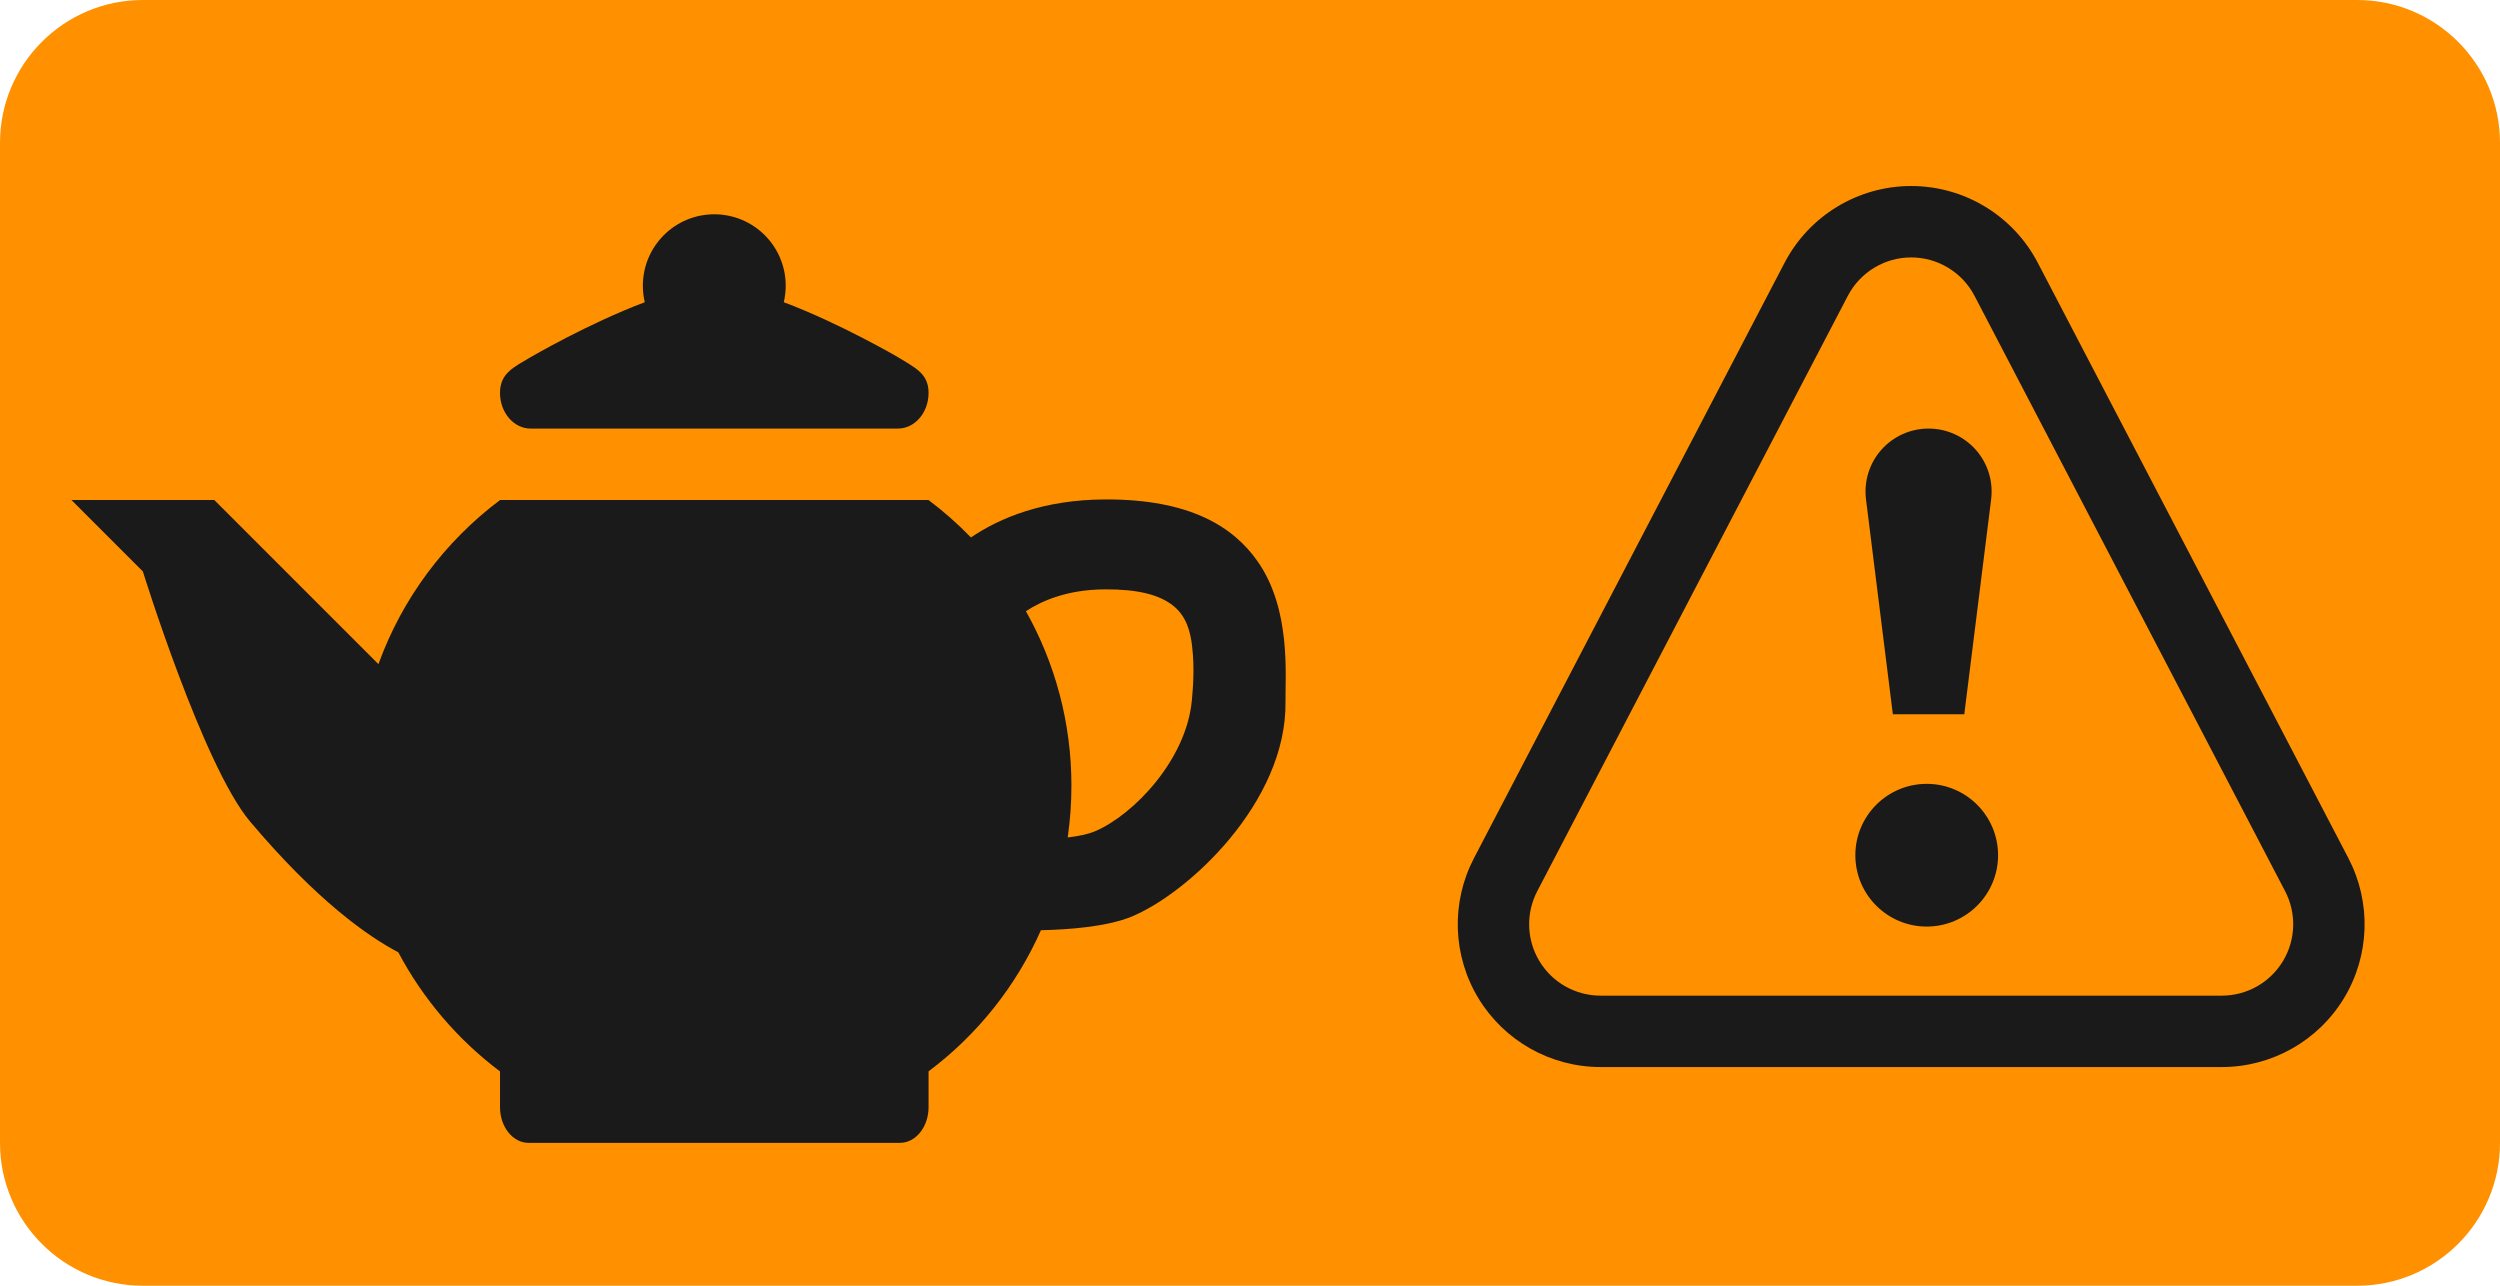 <?xml version="1.0" encoding="UTF-8" standalone="no"?>
<!DOCTYPE svg PUBLIC "-//W3C//DTD SVG 1.1//EN" "http://www.w3.org/Graphics/SVG/1.1/DTD/svg11.dtd">
<svg width="35px" height="18px" version="1.1" xmlns="http://www.w3.org/2000/svg" xmlns:xlink="http://www.w3.org/1999/xlink" xml:space="preserve" xmlns:serif="http://www.serif.com/" style="fill-rule:evenodd;clip-rule:evenodd;stroke-linejoin:round;stroke-miterlimit:2;">
    <g transform="matrix(1.75,0,0,0.9,0,-8.88179e-16)">
        <rect x="0" y="0" width="20" height="20" style="fill-opacity:0;"/>
    </g>
    <g transform="matrix(1,0,0,1,27.5,-41)">
        <g transform="matrix(1,0,0,1,-27.5,41)">
            <path d="M35,2C35,0.896 34.104,0 33,0L2,0C0.896,0 0,0.896 0,2L0,16C0,17.104 0.896,18 2,18L33,18C34.104,18 35,17.104 35,16L35,2Z" style="fill:rgb(255,145,0);"/>
        </g>
        <g transform="matrix(0.64,0,0,0.64,-40.487,13.012)">
            <circle cx="62.439" cy="62.439" r="1.561" style="fill:rgb(26,26,26);"/>
        </g>
        <g transform="matrix(1,0,0,1,-61.5,-7)">
            <path d="M61.876,54.991C61.907,54.74 61.83,54.488 61.662,54.298C61.495,54.109 61.254,54 61.001,54L60.999,54C60.746,54 60.505,54.109 60.338,54.298C60.17,54.488 60.093,54.74 60.124,54.991C60.272,56.176 60.5,58 60.5,58L61.5,58C61.5,58 61.728,56.176 61.876,54.991Z" style="fill:rgb(26,26,26);"/>
        </g>
        <g transform="matrix(1,0,0,1,-27.5,41)">
            <path d="M13,14.999L13,15.5C13,15.776 12.821,16 12.6,16L7.4,16C7.179,16 7,15.776 7,15.5L7,15C6.411,14.557 5.923,13.987 5.576,13.332C5.156,13.112 4.439,12.614 3.5,11.5C2.844,10.722 2,8 2,8L1,7L3,7L5.298,9.298C5.632,8.375 6.23,7.579 7.001,7L12.999,7C13.211,7.159 13.409,7.334 13.593,7.524C13.996,7.251 14.606,6.995 15.475,6.992C16.659,6.988 17.268,7.374 17.608,7.861C18.079,8.534 17.992,9.463 17.997,9.823C18.017,11.234 16.624,12.518 15.829,12.838C15.485,12.976 14.954,13.015 14.573,13.023C14.225,13.809 13.68,14.489 13,14.999ZM14.948,11.724C15.093,11.708 15.234,11.68 15.344,11.632C15.873,11.4 16.608,10.64 16.686,9.805C16.7,9.651 16.727,9.358 16.689,9.043C16.666,8.85 16.614,8.635 16.431,8.485C16.236,8.326 15.93,8.249 15.473,8.251C14.949,8.253 14.589,8.408 14.363,8.557C14.769,9.28 15,10.113 15,11C15,11.246 14.982,11.488 14.948,11.724ZM9.027,4.231C9.009,4.157 9,4.079 9,4C9,3.448 9.448,3 10,3C10.552,3 11,3.448 11,4C11,4.079 10.991,4.157 10.973,4.231C11.759,4.526 12.571,5 12.571,5C12.802,5.145 13,5.224 13,5.5C13,5.776 12.808,6 12.571,6L7.429,6C7.192,6 7,5.776 7,5.5C7,5.224 7.194,5.14 7.429,5C7.429,5 8.241,4.526 9.027,4.231Z" style="fill:rgb(26,26,26);"/>
        </g>
        <g transform="matrix(0.933,0,0,0.964,-683.233,-152.321)">
            <path d="M729.6,204.357C728.338,206.698 726.13,210.794 724.939,213.004C724.593,213.647 724.618,214.418 725.006,215.038C725.395,215.658 726.09,216.037 726.839,216.037L736.161,216.037C736.91,216.037 737.605,215.658 737.994,215.038C738.382,214.418 738.407,213.647 738.061,213.004C736.87,210.794 734.662,206.698 733.4,204.357C733.031,203.672 732.298,203.242 731.5,203.242C730.702,203.242 729.969,203.672 729.6,204.357ZM730.55,204.836C730.735,204.494 731.101,204.279 731.5,204.279C731.899,204.279 732.265,204.494 732.45,204.836C733.712,207.177 735.92,211.273 737.111,213.483C737.284,213.805 737.272,214.19 737.077,214.501C736.883,214.811 736.536,215 736.161,215L726.839,215C726.464,215 726.117,214.811 725.923,214.501C725.728,214.19 725.716,213.805 725.889,213.483C727.08,211.273 729.288,207.177 730.55,204.836Z" style="fill:rgb(26,26,26);"/>
        </g>
    </g>
</svg>
